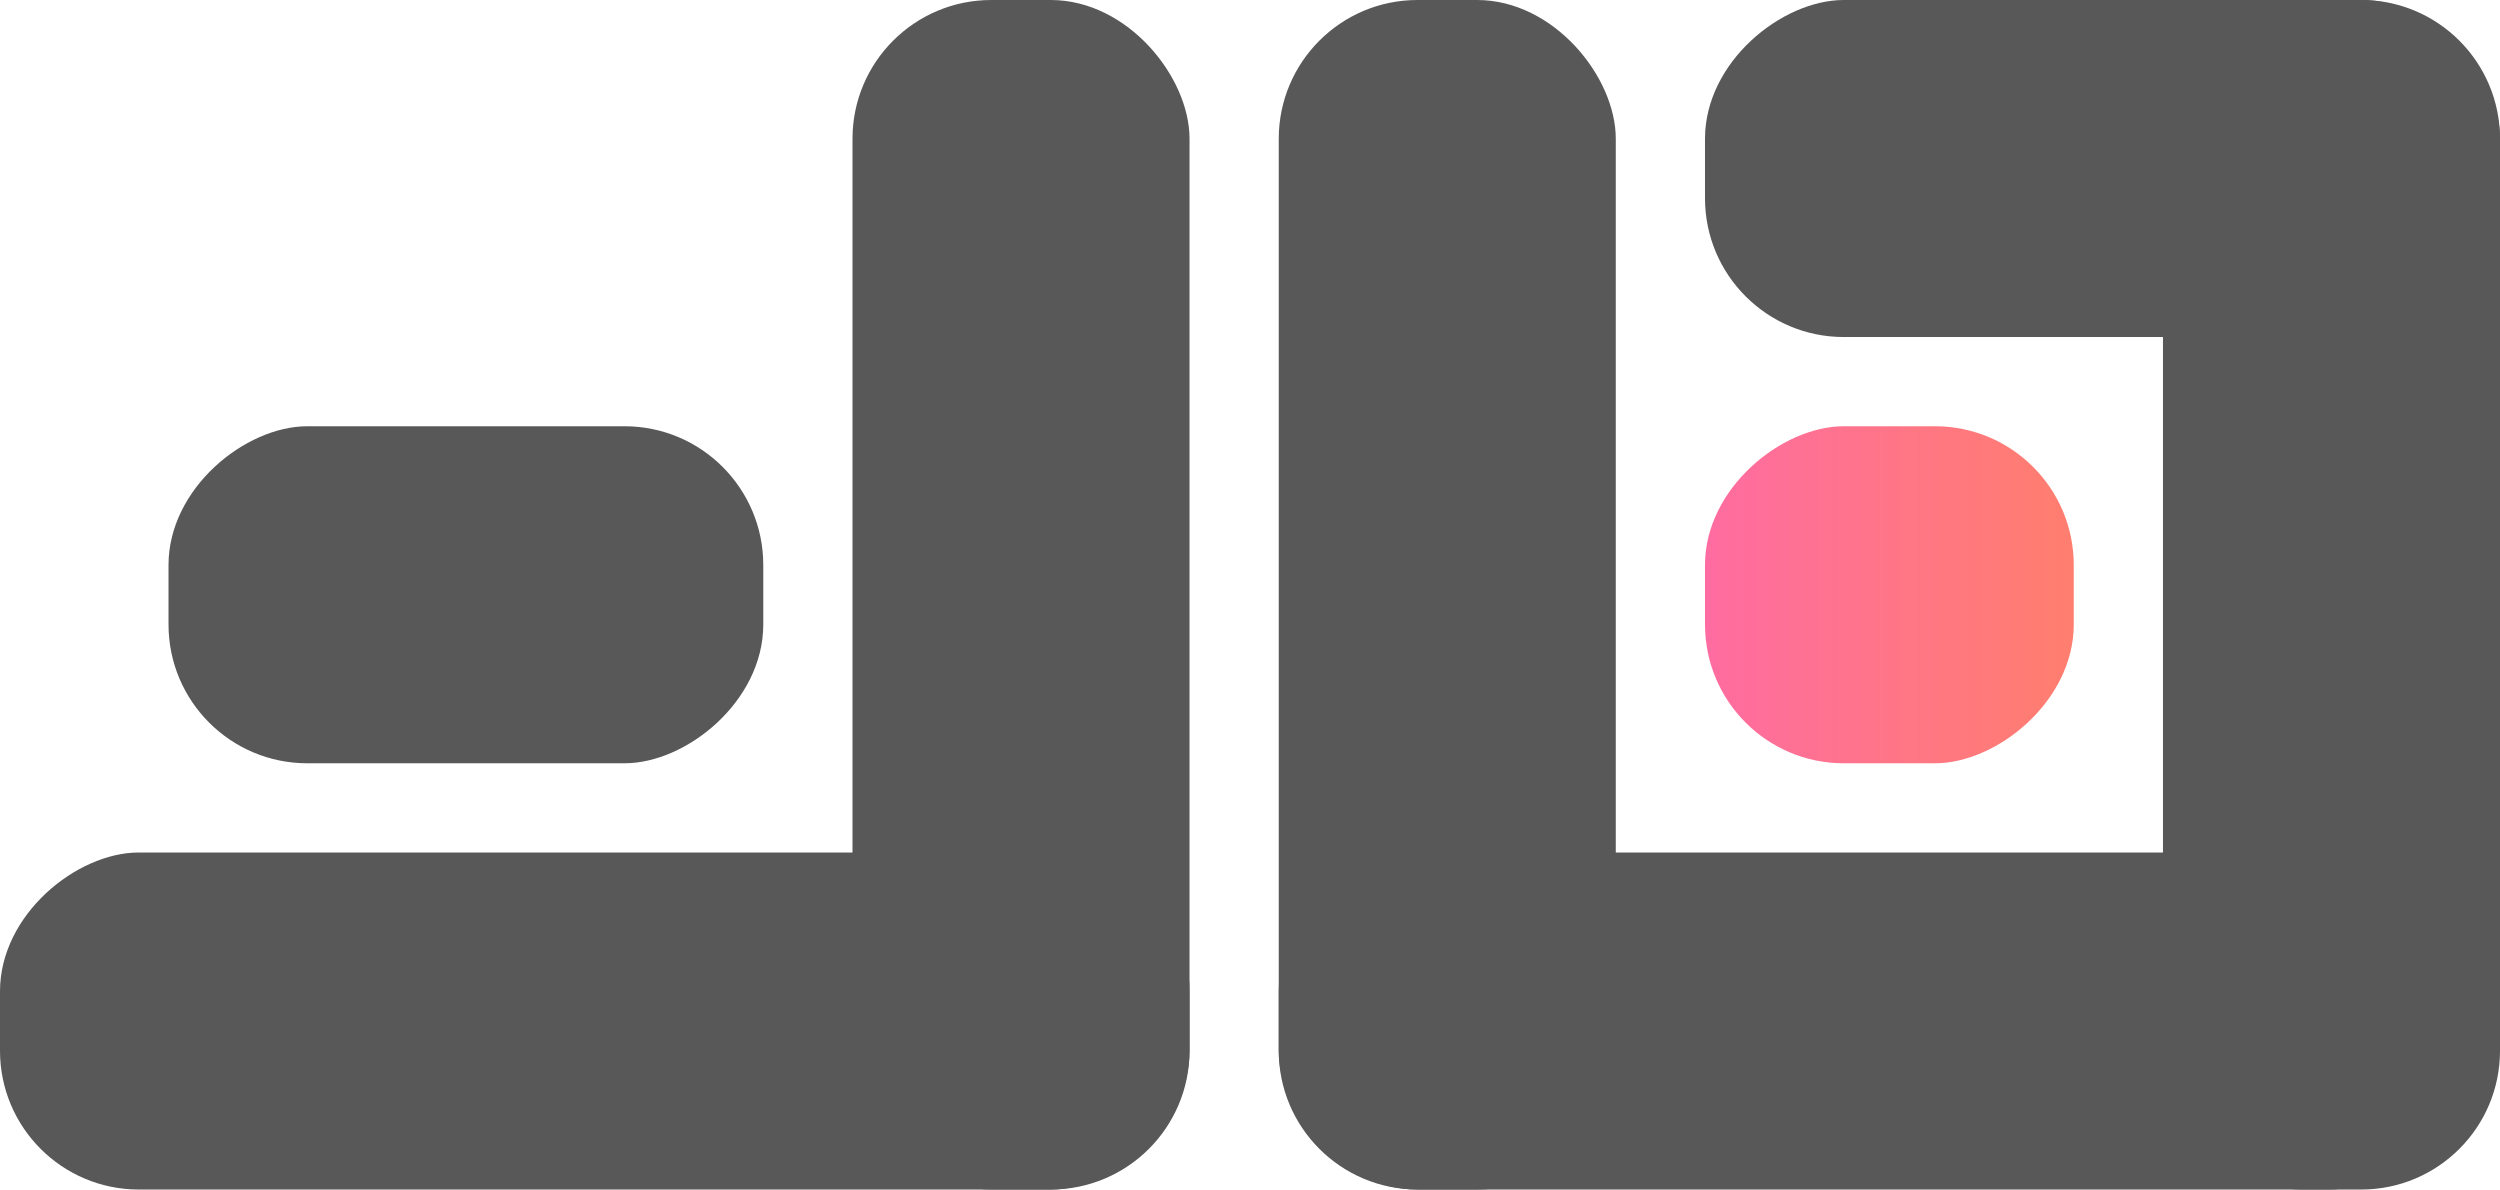 <svg width="1261" height="600" viewBox="0 0 1261 600" fill="none" xmlns="http://www.w3.org/2000/svg">
<rect x="645" width="170" height="600" rx="70" fill="#585858"/>
<rect x="430" width="170" height="600" rx="70" fill="#585858"/>
<rect x="1245" y="430" width="170" height="600" rx="70" transform="rotate(90 1245 430)" fill="#585858"/>
<rect x="600" y="430" width="170" height="600" rx="70" transform="rotate(90 600 430)" fill="#585858"/>
<rect x="1261" y="600" width="170" height="600" rx="70" transform="rotate(-180 1261 600)" fill="#585858"/>
<rect x="860" y="170" width="170" height="401" rx="70" transform="rotate(-90 860 170)" fill="#585858"/>
<rect x="85" y="385" width="170" height="300" rx="70" transform="rotate(-90 85 385)" fill="#585858"/>
<rect x="860" y="385" width="170" height="186" rx="70" transform="rotate(-90 860 385)" fill="url(#paint0_linear_282_188)"/>
<defs>
<linearGradient id="paint0_linear_282_188" x1="945" y1="385" x2="945" y2="571" gradientUnits="userSpaceOnUse">
<stop stop-color="#FF6CA1"/>
<stop offset="1" stop-color="#FF7E6E"/>
</linearGradient>
</defs>
</svg>
